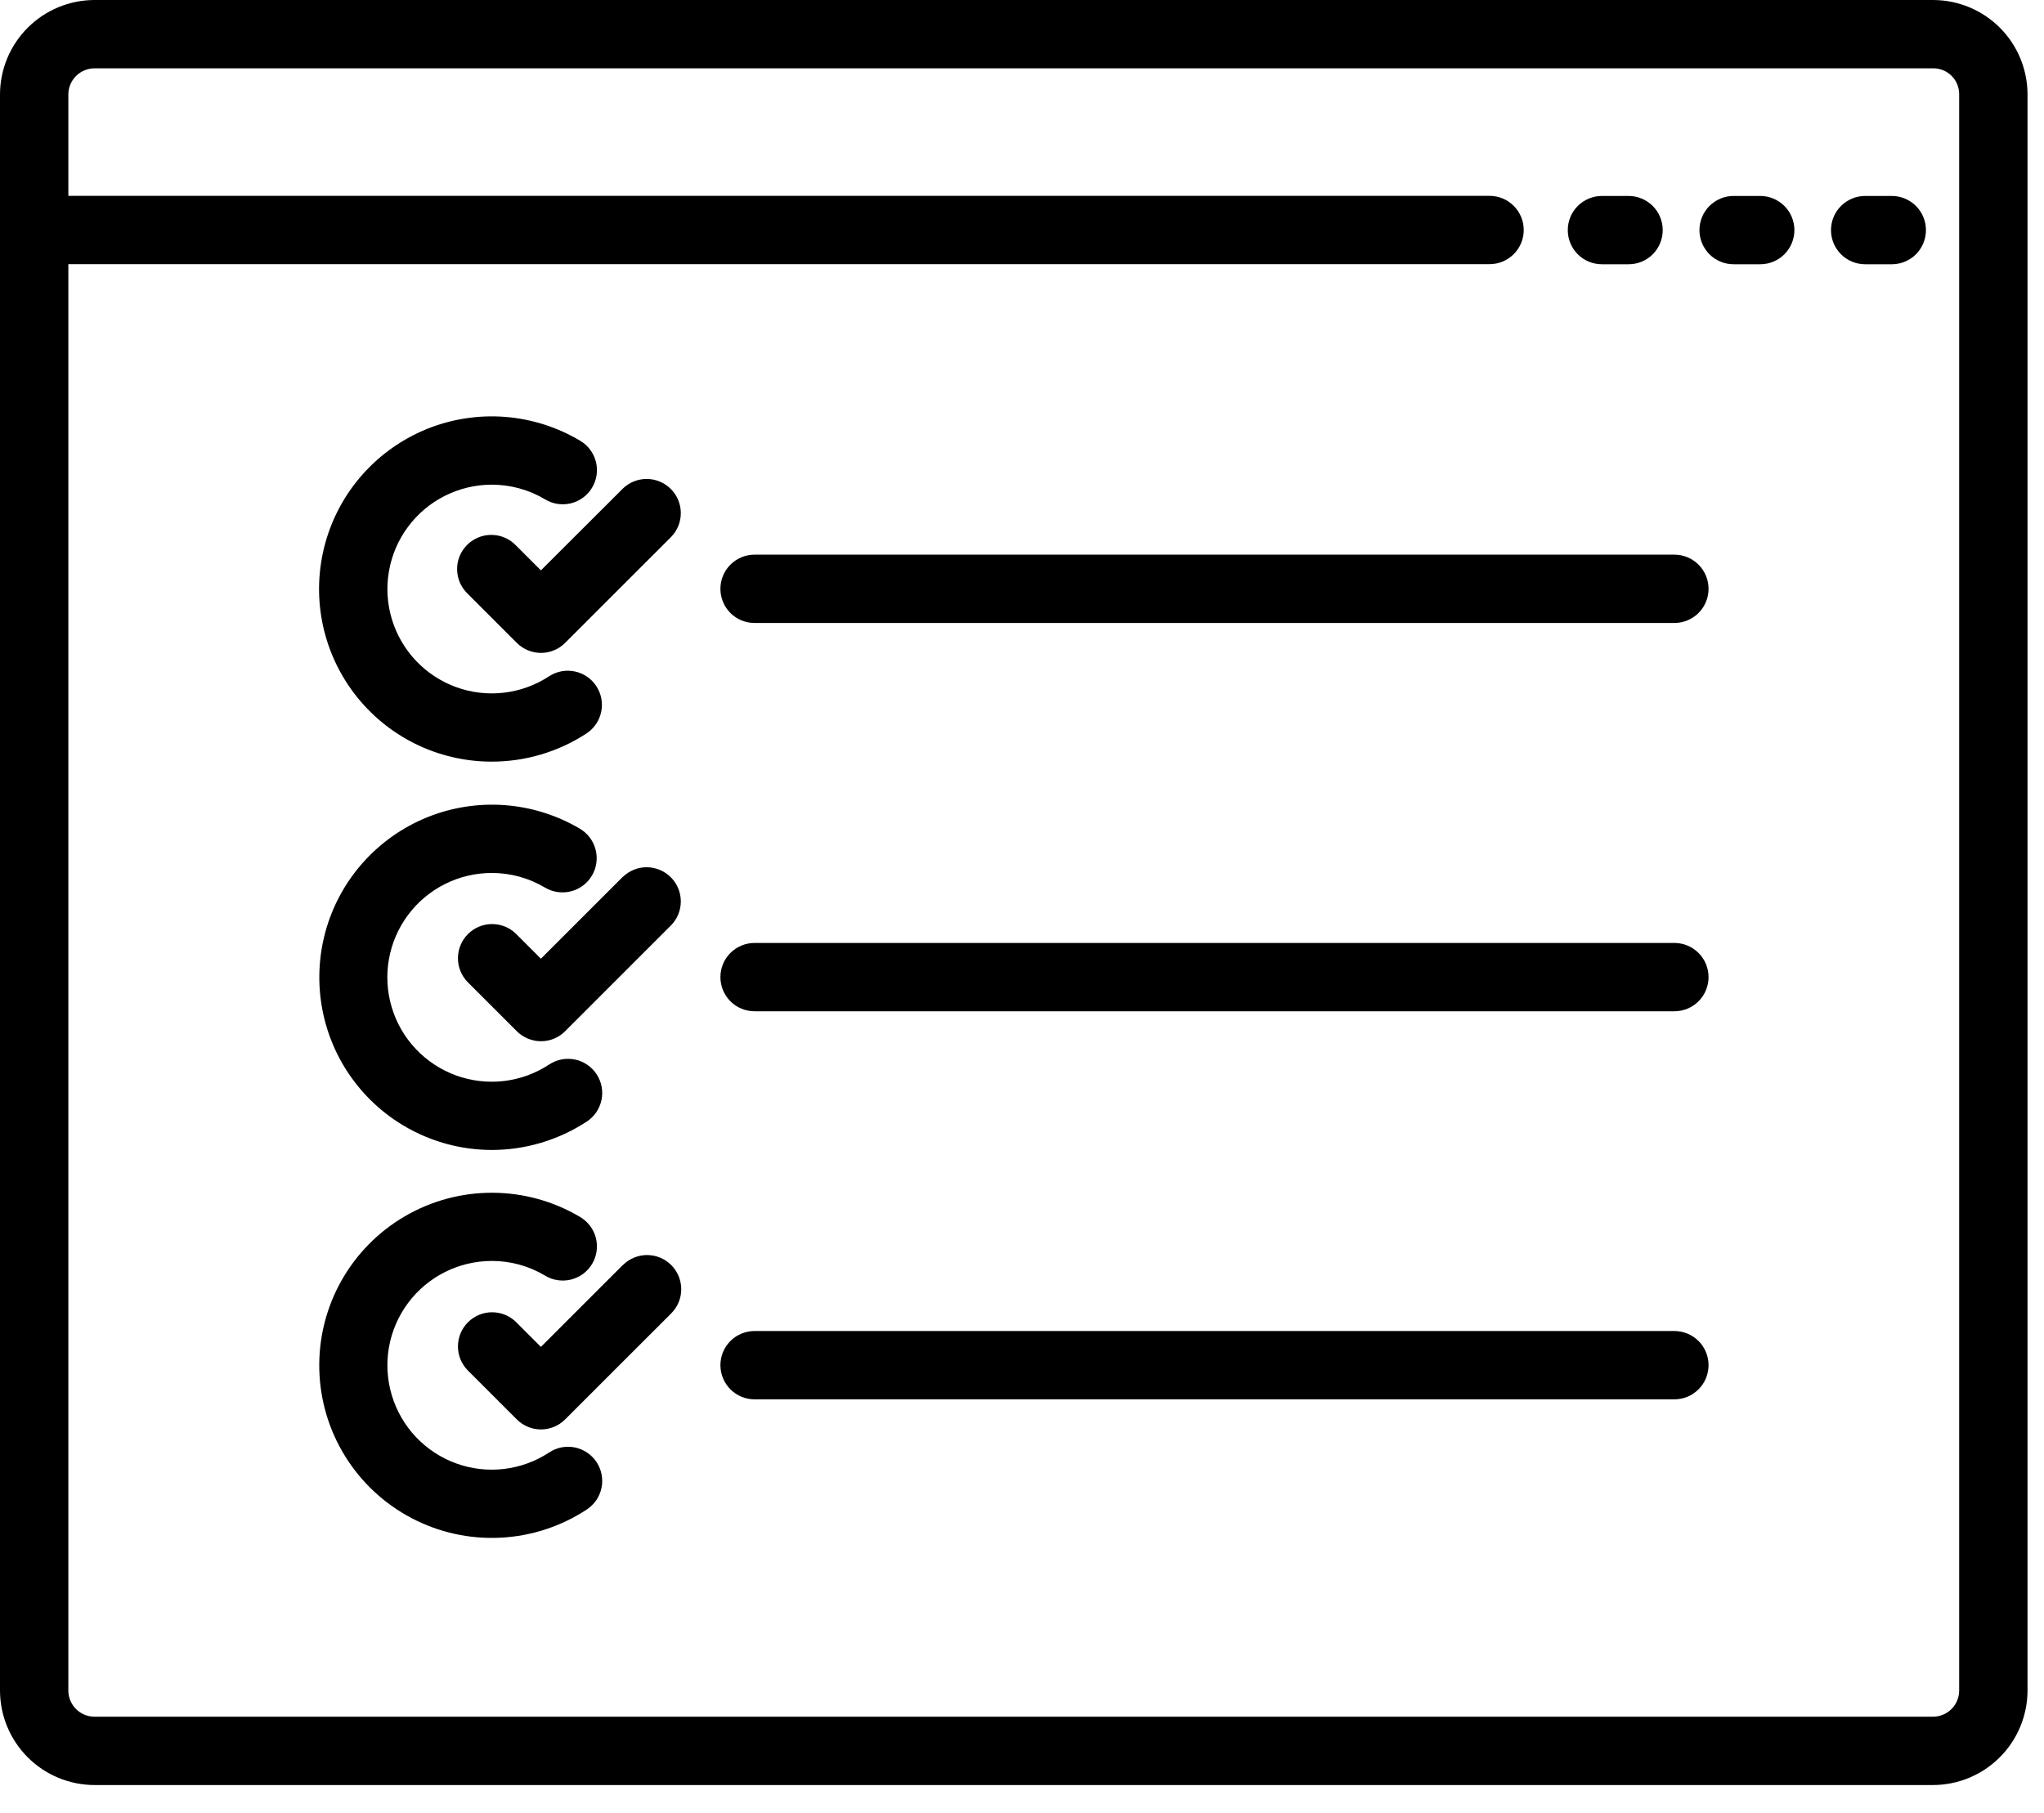 <svg width="62" height="55" viewBox="0 0 62 55" fill="none" xmlns="http://www.w3.org/2000/svg">
<path d="M58.639 0H2.868C2.108 0.001 1.379 0.303 0.841 0.841C0.303 1.378 0.001 2.107 0 2.868V51.29C0.001 52.05 0.303 52.779 0.841 53.317C1.379 53.855 2.108 54.157 2.868 54.158H58.633C59.393 54.157 60.122 53.854 60.659 53.316C61.197 52.779 61.499 52.05 61.5 51.29V2.868C61.5 2.108 61.199 1.38 60.663 0.842C60.126 0.305 59.399 0.002 58.639 0ZM59.427 51.29C59.427 51.501 59.343 51.703 59.194 51.852C59.045 52.001 58.843 52.085 58.632 52.085H2.868C2.658 52.085 2.455 52.001 2.306 51.852C2.157 51.703 2.073 51.501 2.073 51.29V8.015H45.182C45.457 8.015 45.721 7.906 45.915 7.711C46.11 7.517 46.219 7.253 46.219 6.979C46.219 6.704 46.11 6.44 45.915 6.246C45.721 6.051 45.457 5.942 45.182 5.942H2.073V2.868C2.073 2.657 2.157 2.455 2.306 2.306C2.455 2.157 2.658 2.073 2.868 2.073H58.639C58.743 2.072 58.847 2.092 58.943 2.132C59.039 2.172 59.127 2.231 59.2 2.305C59.274 2.379 59.332 2.467 59.37 2.563C59.409 2.66 59.429 2.763 59.427 2.868V51.29Z" fill="black"/>
<path d="M48.591 8.018H49.399C49.674 8.018 49.938 7.909 50.132 7.715C50.326 7.52 50.435 7.257 50.435 6.982C50.435 6.707 50.326 6.443 50.132 6.249C49.938 6.055 49.674 5.945 49.399 5.945H48.591C48.316 5.945 48.053 6.055 47.858 6.249C47.664 6.443 47.555 6.707 47.555 6.982C47.555 7.257 47.664 7.52 47.858 7.715C48.053 7.909 48.316 8.018 48.591 8.018Z" fill="black"/>
<path d="M53.39 5.945H52.585C52.31 5.945 52.047 6.055 51.852 6.249C51.658 6.443 51.549 6.707 51.549 6.982C51.549 7.257 51.658 7.52 51.852 7.715C52.047 7.909 52.31 8.018 52.585 8.018H53.392C53.667 8.018 53.931 7.909 54.125 7.715C54.32 7.52 54.429 7.257 54.429 6.982C54.429 6.707 54.32 6.443 54.125 6.249C53.931 6.055 53.667 5.945 53.392 5.945H53.39Z" fill="black"/>
<path d="M57.383 5.945H56.576C56.301 5.945 56.037 6.055 55.843 6.249C55.648 6.443 55.539 6.707 55.539 6.982C55.539 7.257 55.648 7.52 55.843 7.715C56.037 7.909 56.301 8.018 56.576 8.018H57.383C57.658 8.018 57.921 7.909 58.116 7.715C58.31 7.52 58.419 7.257 58.419 6.982C58.419 6.707 58.31 6.443 58.116 6.249C57.921 6.055 57.658 5.945 57.383 5.945Z" fill="black"/>
<path d="M14.913 23.108C15.936 23.109 16.937 22.811 17.793 22.251C18.021 22.1 18.181 21.865 18.236 21.596C18.292 21.328 18.239 21.049 18.09 20.82C17.94 20.59 17.705 20.429 17.437 20.372C17.169 20.315 16.89 20.367 16.66 20.515C16.248 20.787 15.778 20.958 15.288 21.016C14.798 21.074 14.301 21.016 13.837 20.848C13.374 20.679 12.956 20.405 12.617 20.047C12.278 19.688 12.027 19.255 11.885 18.783C11.743 18.31 11.713 17.811 11.799 17.325C11.884 16.839 12.081 16.38 12.376 15.984C12.67 15.588 13.052 15.266 13.493 15.044C13.934 14.822 14.42 14.706 14.913 14.705C15.482 14.704 16.04 14.857 16.528 15.147C16.645 15.219 16.775 15.267 16.91 15.288C17.046 15.309 17.184 15.303 17.317 15.271C17.45 15.238 17.575 15.18 17.685 15.098C17.796 15.017 17.889 14.915 17.959 14.797C18.03 14.68 18.076 14.55 18.096 14.414C18.116 14.279 18.109 14.141 18.075 14.008C18.041 13.875 17.981 13.751 17.899 13.641C17.817 13.531 17.713 13.44 17.595 13.37C16.902 12.958 16.124 12.711 15.32 12.648C14.516 12.586 13.709 12.71 12.96 13.011C12.213 13.312 11.544 13.782 11.007 14.384C10.47 14.985 10.08 15.703 9.866 16.48C9.652 17.257 9.62 18.074 9.773 18.865C9.926 19.657 10.26 20.402 10.748 21.044C11.237 21.686 11.867 22.206 12.589 22.564C13.312 22.922 14.107 23.108 14.913 23.108Z" fill="black"/>
<path d="M50.788 16.828H22.888C22.613 16.828 22.349 16.937 22.155 17.132C21.961 17.326 21.852 17.59 21.852 17.865C21.852 18.14 21.961 18.403 22.155 18.598C22.349 18.792 22.613 18.901 22.888 18.901H50.788C51.063 18.901 51.327 18.792 51.521 18.598C51.716 18.403 51.825 18.14 51.825 17.865C51.825 17.59 51.716 17.326 51.521 17.132C51.327 16.937 51.063 16.828 50.788 16.828Z" fill="black"/>
<path d="M18.895 14.821L16.407 17.305L15.647 16.545C15.552 16.446 15.437 16.367 15.311 16.313C15.184 16.258 15.048 16.23 14.911 16.229C14.773 16.227 14.637 16.253 14.509 16.306C14.382 16.358 14.266 16.435 14.169 16.532C14.072 16.629 13.995 16.745 13.942 16.872C13.89 17 13.864 17.136 13.865 17.274C13.867 17.412 13.895 17.548 13.949 17.674C14.004 17.8 14.083 17.915 14.182 18.011L15.676 19.505C15.871 19.7 16.134 19.809 16.409 19.809C16.684 19.809 16.948 19.7 17.142 19.505L20.36 16.288C20.549 16.092 20.653 15.831 20.651 15.559C20.649 15.287 20.54 15.027 20.347 14.835C20.155 14.643 19.895 14.534 19.623 14.531C19.352 14.529 19.09 14.633 18.894 14.822L18.895 14.821Z" fill="black"/>
<path d="M14.913 34.89C15.936 34.89 16.936 34.592 17.793 34.032C17.907 33.958 18.006 33.862 18.084 33.75C18.161 33.637 18.216 33.511 18.244 33.377C18.273 33.243 18.274 33.106 18.249 32.971C18.224 32.837 18.173 32.709 18.098 32.595C18.024 32.48 17.927 32.382 17.814 32.305C17.701 32.228 17.575 32.174 17.441 32.146C17.307 32.119 17.169 32.118 17.035 32.143C16.901 32.169 16.773 32.221 16.659 32.296C16.247 32.568 15.777 32.74 15.287 32.798C14.797 32.855 14.3 32.798 13.836 32.63C13.372 32.461 12.954 32.187 12.615 31.828C12.275 31.47 12.025 31.037 11.883 30.564C11.741 30.091 11.711 29.592 11.796 29.106C11.882 28.62 12.079 28.16 12.374 27.764C12.668 27.368 13.051 27.046 13.492 26.824C13.933 26.602 14.419 26.486 14.913 26.486C15.482 26.484 16.04 26.637 16.528 26.928C16.764 27.069 17.047 27.111 17.314 27.044C17.581 26.977 17.811 26.807 17.952 26.571C18.094 26.334 18.135 26.052 18.068 25.785C18.001 25.517 17.831 25.288 17.595 25.146C16.902 24.736 16.124 24.49 15.32 24.429C14.517 24.368 13.711 24.493 12.964 24.794C12.217 25.096 11.549 25.566 11.013 26.167C10.477 26.768 10.087 27.485 9.873 28.262C9.66 29.039 9.628 29.854 9.781 30.645C9.933 31.436 10.266 32.181 10.754 32.822C11.242 33.464 11.87 33.984 12.592 34.342C13.313 34.701 14.107 34.888 14.913 34.89Z" fill="black"/>
<path d="M50.788 28.609H22.888C22.613 28.609 22.349 28.719 22.155 28.913C21.961 29.107 21.852 29.371 21.852 29.646C21.852 29.921 21.961 30.184 22.155 30.379C22.349 30.573 22.613 30.682 22.888 30.682H50.788C51.063 30.682 51.327 30.573 51.521 30.379C51.716 30.184 51.825 29.921 51.825 29.646C51.825 29.371 51.716 29.107 51.521 28.913C51.327 28.719 51.063 28.609 50.788 28.609Z" fill="black"/>
<path d="M18.895 26.599L16.407 29.087L15.647 28.327C15.452 28.138 15.19 28.034 14.918 28.036C14.646 28.038 14.386 28.147 14.194 28.34C14.002 28.532 13.893 28.792 13.891 29.063C13.888 29.335 13.993 29.597 14.182 29.793L15.676 31.287C15.871 31.482 16.134 31.591 16.409 31.591C16.684 31.591 16.948 31.482 17.142 31.287L20.36 28.069C20.549 27.874 20.653 27.612 20.651 27.34C20.648 27.068 20.54 26.808 20.347 26.616C20.155 26.424 19.895 26.315 19.623 26.312C19.352 26.31 19.09 26.415 18.894 26.604L18.895 26.599Z" fill="black"/>
<path d="M16.659 44.067C16.247 44.339 15.777 44.51 15.287 44.568C14.797 44.626 14.301 44.568 13.837 44.4C13.373 44.231 12.955 43.957 12.616 43.599C12.277 43.24 12.027 42.807 11.885 42.335C11.743 41.862 11.713 41.363 11.798 40.877C11.883 40.391 12.081 39.932 12.375 39.536C12.669 39.139 13.052 38.818 13.493 38.596C13.933 38.374 14.42 38.258 14.913 38.257C15.482 38.255 16.04 38.408 16.528 38.699C16.645 38.771 16.774 38.819 16.91 38.84C17.045 38.861 17.183 38.855 17.316 38.823C17.449 38.79 17.575 38.732 17.685 38.651C17.795 38.569 17.888 38.467 17.959 38.35C18.029 38.232 18.076 38.102 18.096 37.966C18.116 37.831 18.108 37.693 18.075 37.56C18.041 37.427 17.981 37.303 17.898 37.193C17.816 37.084 17.713 36.992 17.595 36.922C16.791 36.445 15.875 36.191 14.94 36.188C14.005 36.184 13.087 36.431 12.28 36.902C11.473 37.373 10.806 38.052 10.35 38.867C9.894 39.683 9.664 40.606 9.685 41.541C9.706 42.475 9.976 43.387 10.468 44.181C10.96 44.976 11.656 45.624 12.484 46.059C13.311 46.494 14.239 46.7 15.173 46.654C16.107 46.609 17.011 46.315 17.793 45.802C17.907 45.728 18.006 45.632 18.084 45.52C18.161 45.407 18.216 45.281 18.244 45.147C18.273 45.014 18.274 44.876 18.249 44.741C18.224 44.607 18.173 44.479 18.098 44.365C18.024 44.25 17.927 44.152 17.814 44.075C17.701 43.998 17.575 43.944 17.441 43.916C17.307 43.889 17.169 43.888 17.035 43.913C16.901 43.939 16.773 43.992 16.659 44.067Z" fill="black"/>
<path d="M50.788 40.383H22.888C22.613 40.383 22.349 40.492 22.155 40.686C21.961 40.881 21.852 41.144 21.852 41.419C21.852 41.694 21.961 41.958 22.155 42.152C22.349 42.347 22.613 42.456 22.888 42.456H50.788C51.063 42.456 51.327 42.347 51.521 42.152C51.716 41.958 51.825 41.694 51.825 41.419C51.825 41.144 51.716 40.881 51.521 40.686C51.327 40.492 51.063 40.383 50.788 40.383Z" fill="black"/>
<path d="M18.895 38.377L16.407 40.865L15.647 40.105C15.452 39.916 15.19 39.812 14.918 39.814C14.646 39.816 14.386 39.925 14.194 40.118C14.002 40.31 13.893 40.57 13.891 40.842C13.888 41.113 13.993 41.375 14.182 41.571L15.676 43.065C15.871 43.26 16.134 43.369 16.409 43.369C16.684 43.369 16.948 43.26 17.142 43.065L20.36 39.848C20.456 39.752 20.533 39.637 20.585 39.512C20.637 39.386 20.664 39.251 20.664 39.115C20.664 38.979 20.637 38.844 20.585 38.718C20.533 38.593 20.456 38.478 20.36 38.382C20.264 38.286 20.15 38.209 20.024 38.157C19.898 38.105 19.764 38.078 19.627 38.078C19.491 38.078 19.356 38.105 19.231 38.157C19.105 38.209 18.991 38.285 18.894 38.382L18.895 38.377Z" fill="black"/>
</svg>
